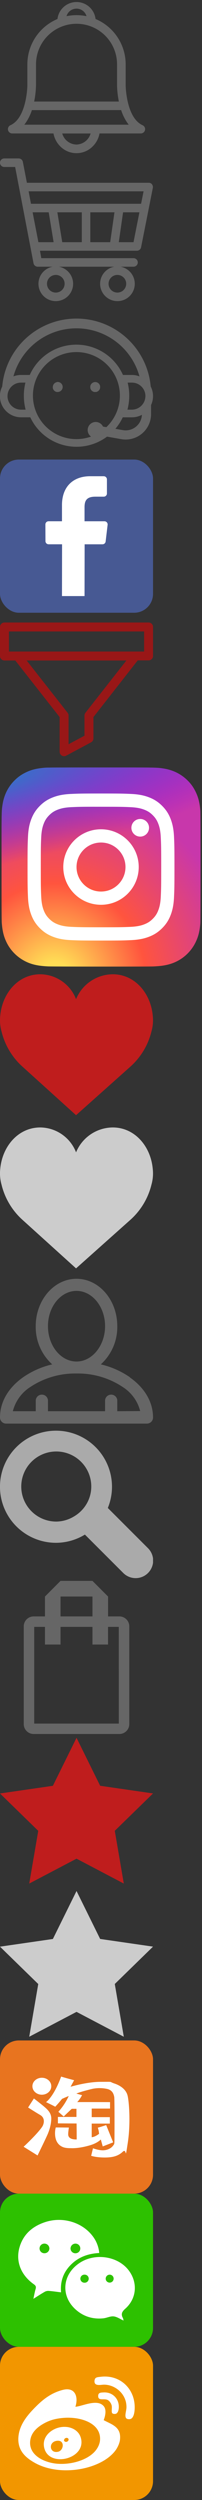 <?xml version="1.0"?>
<!--Icons from directory ""-->
<svg xmlns="http://www.w3.org/2000/svg" width="132" height="1632" viewBox="0 0 132 1632"><rect x="0" y="0" width="132" height="1632" fill="#333333" stroke="none"/><svg viewBox="0 0 42.94 47.91" width="100" height="100" id="alam" y="0"><title>icon-alam</title><g id="alam-Layer_2" data-name="Layer 2"><g id="alam-&#xB808;&#xC774;&#xC5B4;_1" data-name="&#xB808;&#xC774;&#xC5B4; 1"><path d="m42.15 39.16c-5.09-2.3-5.29-12.17-5.29-12.42v-6.62a15.41 15.41 0 0 0 -9.43 -14.18 6 6 0 0 0 -11.92 0 15.41 15.41 0 0 0 -9.43 14.18v6.62c0 0.25-0.2 10.12-5.29 12.42a1.35 1.35 0 0 0 0.56 2.58h12.91a7.59 7.59 0 0 0 2 3.91 7.13 7.13 0 0 0 10.41 0 7.59 7.59 0 0 0 2 -3.91h12.92a1.35 1.35 0 0 0 0.56 -2.58zm-6.71-4.73a15 15 0 0 0 2.37 4.57h-32.68a15 15 0 0 0 2.37 -4.56zm-13.97-31.73a3.26 3.26 0 0 1 3.13 2.36 15.47 15.47 0 0 0 -6.26 0 3.26 3.26 0 0 1 3.13 -2.36zm-12.68 24.05v-6.63a12.68 12.68 0 1 1 25.37 0v6.64a28.2 28.2 0 0 0 0.57 5h-26.52a28.22 28.22 0 0 0 0.57 -5zm12.68 18.46a4.74 4.74 0 0 1 -4.47 -3.46h8.88a4.74 4.74 0 0 1 -4.44 3.46z" fill="#666"/></g></g></svg><svg viewBox="0 0 65.08 60.62" width="100" height="100" id="cart" y="100"><title>icon-cart</title><g id="cart-Layer_2" data-name="Layer 2"><g id="cart-&#xB808;&#xC774;&#xC5B4;_1" data-name="&#xB808;&#xC774;&#xC5B4; 1"><path d="m64.67 11a1.81 1.81 0 0 0 -1.4 -0.66h-51.83l-1.72-8.87a1.81 1.81 0 0 0 -1.78 -1.47h-6.13a1.81 1.81 0 1 0 0 3.63h4.63l7.81 40.87a1.81 1.81 0 0 0 1.75 1.5h6.41a7.37 7.37 0 1 0 2.63 0h23.59a7.37 7.37 0 1 0 2.63 0h5.52a1.81 1.81 0 1 0 0 -3.63h-39.22l-0.56-3.16h41.26a1.81 1.81 0 0 0 1.74 -1.47l5-25.24a1.81 1.81 0 0 0 -0.38 -1.5zm-11 42.24a3.75 3.75 0 1 1 -3.75 -3.75 3.75 3.75 0 0 1 3.75 3.75zm-26.19 0a3.75 3.75 0 1 1 -3.75 -3.75 3.75 3.75 0 0 1 3.75 3.75zm-11.15-17.66-2.46-12.69h6.85l2.08 12.69zm18.46 0h-8.32l-2.08-12.69h10.4zm12.07 0h-8.45v-12.69h10.27zm9.92 0h-6.26l1.82-12.69h6.95zm3.22-16.32h-46.83l-1-5.29h48.89z" fill="#666"/></g></g></svg><svg viewBox="0 0 69.2 57.66" width="100" height="100" id="contact" y="200"><title>icon-contact</title><g id="contact-Layer_2" data-name="Layer 2"><g id="contact-&#xB808;&#xC774;&#xC5B4;_1" fill="#666" data-name="&#xB808;&#xC774;&#xC5B4; 1"><path d="m25.71 28.46a2.4 2.4 0 0 0 -0.43 0.13 2.27 2.27 0 0 0 -1.4 2.09 2.18 2.18 0 0 0 0 0.44 2.35 2.35 0 0 0 0.13 0.43 2.06 2.06 0 0 0 0.21 0.39 2.23 2.23 0 0 0 0.62 0.62 2.12 2.12 0 0 0 0.39 0.21 2.06 2.06 0 0 0 0.43 0.13 2.09 2.09 0 0 0 0.44 0 2.26 2.26 0 1 0 -0.44 -4.48z"/><path d="m45.14 29.82a2.31 2.31 0 0 0 -0.21 -0.39 2.22 2.22 0 0 0 -0.28 -0.35 2.22 2.22 0 0 0 -0.73 -0.49 2.32 2.32 0 0 0 -0.42 -0.13 2.17 2.17 0 0 0 -0.88 0 2.41 2.41 0 0 0 -0.43 0.13 2.28 2.28 0 0 0 -0.39 0.21 2.43 2.43 0 0 0 -0.34 0.28 2.13 2.13 0 0 0 -0.28 0.35 2.19 2.19 0 0 0 -0.21 0.39 2.15 2.15 0 0 0 -0.13 0.42 2.24 2.24 0 0 0 0 0.44 2.18 2.18 0 0 0 0 0.44 2.14 2.14 0 0 0 0.13 0.43 2.19 2.19 0 0 0 0.21 0.39 2.16 2.16 0 0 0 0.28 0.34 2 2 0 0 0 0.34 0.28 2.27 2.27 0 0 0 0.81 0.34 2.09 2.09 0 0 0 0.44 0 2.16 2.16 0 0 0 0.44 0 2 2 0 0 0 0.42 -0.13 2.21 2.21 0 0 0 0.39 -0.21 2 2 0 0 0 0.34 -0.28 2.25 2.25 0 0 0 0.28 -0.34 2.31 2.31 0 0 0 0.21 -0.39 2.46 2.46 0 0 0 0.13 -0.43 2.19 2.19 0 0 0 0 -0.44 2.24 2.24 0 0 0 0 -0.44 2.51 2.51 0 0 0 -0.12 -0.42z"/><path d="m68.15 30.43a33.71 33.71 0 0 0 -67.15 0.01 9.56 9.56 0 0 0 8.57 13.9h4.13a23.06 23.06 0 0 0 34.7 8.73l6.41 1.14a11.49 11.49 0 0 0 13.5 -11.31v-4.11a9.53 9.53 0 0 0 -0.16 -8.36zm-58.71 10.46a6.11 6.11 0 0 1 0.13 -12.22h1.93a24.89 24.89 0 0 0 0.09 12.22zm4.1-15.68h-4a9.51 9.51 0 0 0 -3.47 0.65 29.56 29.56 0 0 1 57 0 9.52 9.52 0 0 0 -3.47 -0.65h-4a23.06 23.06 0 0 0 -42.14 0zm34.54 23.59l-1.51-0.27a3.64 3.64 0 1 0 -5.41 4.52 19.66 19.66 0 1 1 6.92 -4.25zm13.46-0.27a7.32 7.32 0 0 1 -6 1.6l-3.37-0.6a23.1 23.1 0 0 0 3.34 -5.18h4.13a9.51 9.51 0 0 0 4.53 -1.14 7.32 7.32 0 0 1 -2.63 5.32zm4.16-13.06a6.13 6.13 0 0 1 -6.07 5.42h-2a24.89 24.89 0 0 0 0.09 -12.22h1.94a6.11 6.11 0 0 1 6.1 5.83v0.28a6.13 6.13 0 0 1 -0.06 0.69z"/></g></g></svg><svg viewBox="0 0 325 325" width="100" height="100" id="facebook" y="300"><title>sns-facebook</title><g id="facebook-Layer_2" data-name="Layer 2"><g id="facebook-&#xB808;&#xC774;&#xC5B4;_1" data-name="&#xB808;&#xC774;&#xC5B4; 1"><rect width="325" fill="#475993" rx="40" ry="40" height="325"/><path d="m131.63 289.62l0.19-109.84h-28.54a6.73 6.73 0 0 1 -6.73 -6.71l-0.14-35.41a6.74 6.74 0 0 1 6.73 -6.76h28.49v-34.21c0-39.7 24.25-61.32 59.66-61.32h29.06a6.74 6.74 0 0 1 6.73 6.73v29.9a6.73 6.73 0 0 1 -6.73 6.73h-17.82c-19.26 0-23 9.15-23 22.58v29.62h42.32a6.73 6.73 0 0 1 6.69 7.52l-4.2 35.41a6.73 6.73 0 0 1 -6.69 5.94h-37.92l-0.19 109.84z" fill="#fff"/></g></g></svg><svg id="filter" viewBox="0 0 51.33 44.79" data-name="&#xB808;&#xC774;&#xC5B4; 1" width="100" height="100" y="400"><title>Artboard 2</title><path d="m49.84 0h-48.34a1.5 1.5 0 0 0 -1.5 1.5v9.73a1.5 1.5 0 0 0 1.5 1.5h3.63l14.87 18.96v11.61a1.5 1.5 0 0 0 2.21 1.32l8.34-4.47a1.5 1.5 0 0 0 0.79 -1.32v-7.14l14.86-19h3.64a1.5 1.5 0 0 0 1.5 -1.5v-9.69a1.5 1.5 0 0 0 -1.5 -1.5zm-21.18 30.25a1.5 1.5 0 0 0 -0.32 0.92v6.76l-5.34 2.86v-9.62a1.5 1.5 0 0 0 -0.32 -0.92l-13.74-17.52h33.45zm19.68-20.52h-45.34v-6.73h45.34z" fill="#991717"/></svg><svg xmlns:xlink="http://www.w3.org/1999/xlink" width="132" height="132" id="instagram" y="500"><defs><radialGradient id="instagram-c" gradientUnits="userSpaceOnUse" cy="578.09" cx="158.43" gradientTransform="matrix(0 -1.982 1.844 0 -1031.4 454)" r="65"><stop stop-color="#fd5" offset="0"/><stop stop-color="#fd5" offset=".1"/><stop stop-color="#ff543e" offset=".5"/><stop stop-color="#c837ab" offset="1"/></radialGradient><radialGradient id="instagram-d" gradientUnits="userSpaceOnUse" cy="473.46" cx="147.69" gradientTransform="matrix(.174 .869 -3.582 .717 1648.3 -458.49)" r="65"><stop stop-color="#3771c8" offset="0"/><stop stop-color="#3771c8" offset=".128"/><stop stop-color="#60f" stop-opacity="0" offset="1"/></radialGradient></defs><path transform="translate(1.004 1)" d="m65.03 0c-27.142 0-35.08 0.028-36.623 0.156-5.57 0.463-9.036 1.34-12.812 3.22-2.91 1.445-5.205 3.12-7.47 5.468-4.125 4.282-6.625 9.55-7.53 15.812-0.44 3.04-0.568 3.66-0.594 19.188-0.01 5.176 0 11.988 0 21.125 0 27.12 0.03 35.05 0.16 36.59 0.45 5.42 1.3 8.83 3.1 12.56 3.44 7.14 10.01 12.5 17.75 14.5 2.68 0.69 5.64 1.07 9.44 1.25 1.61 0.07 18.02 0.12 34.44 0.12s32.84-0.02 34.41-0.1c4.4-0.207 6.955-0.55 9.78-1.28 7.79-2.01 14.24-7.29 17.75-14.53 1.765-3.64 2.66-7.18 3.065-12.317 0.088-1.12 0.125-18.977 0.125-36.81 0-17.836-0.04-35.66-0.128-36.78-0.41-5.22-1.305-8.73-3.127-12.44-1.495-3.037-3.155-5.305-5.565-7.624-4.3-4.105-9.56-6.605-15.83-7.509-3.03-0.439-3.64-0.569-19.18-0.596h-21.16z" fill="url(#instagram-c)"/><path transform="translate(1.004 1)" d="m65.03 0c-27.142 0-35.08 0.028-36.623 0.156-5.57 0.463-9.036 1.34-12.812 3.22-2.91 1.445-5.205 3.12-7.47 5.468-4.125 4.282-6.625 9.55-7.53 15.812-0.44 3.04-0.568 3.66-0.594 19.188-0.01 5.176 0 11.988 0 21.125 0 27.12 0.03 35.05 0.16 36.59 0.45 5.42 1.3 8.83 3.1 12.56 3.44 7.14 10.01 12.5 17.75 14.5 2.68 0.69 5.64 1.07 9.44 1.25 1.61 0.07 18.02 0.12 34.44 0.12s32.84-0.02 34.41-0.1c4.4-0.207 6.955-0.55 9.78-1.28 7.79-2.01 14.24-7.29 17.75-14.53 1.765-3.64 2.66-7.18 3.065-12.317 0.088-1.12 0.125-18.977 0.125-36.81 0-17.836-0.04-35.66-0.128-36.78-0.41-5.22-1.305-8.73-3.127-12.44-1.495-3.037-3.155-5.305-5.565-7.624-4.3-4.105-9.56-6.605-15.83-7.509-3.03-0.439-3.64-0.569-19.18-0.596h-21.16z" fill="url(#instagram-d)"/><path d="m66.004 18c-13.036 0-14.672 0.057-19.792 0.29-5.11 0.234-8.598 1.043-11.65 2.23-3.157 1.226-5.835 2.866-8.503 5.535-2.67 2.668-4.31 5.346-5.54 8.502-1.19 3.053-2 6.542-2.23 11.65-0.229 5.12-0.289 6.757-0.289 19.793s0.058 14.667 0.29 19.787c0.235 5.11 1.044 8.598 2.23 11.65 1.227 3.157 2.867 5.835 5.536 8.503 2.667 2.67 5.345 4.314 8.5 5.54 3.054 1.187 6.543 1.996 11.652 2.23 5.12 0.233 6.755 0.29 19.79 0.29 13.037 0 14.668-0.057 19.788-0.29 5.11-0.234 8.602-1.043 11.656-2.23 3.156-1.226 5.83-2.87 8.497-5.54 2.67-2.668 4.31-5.346 5.54-8.502 1.18-3.053 1.99-6.542 2.23-11.65 0.23-5.12 0.29-6.752 0.29-19.788s-0.06-14.672-0.29-19.792c-0.24-5.11-1.05-8.598-2.23-11.65-1.23-3.157-2.87-5.835-5.54-8.503-2.67-2.67-5.34-4.31-8.5-5.535-3.06-1.187-6.55-1.996-11.66-2.23-5.12-0.233-6.75-0.29-19.79-0.29zm-4.306 8.65c1.278-0.002 2.704 0 4.306 0 12.816 0 14.335 0.046 19.396 0.276 4.68 0.214 7.22 0.996 8.912 1.653 2.24 0.87 3.837 1.91 5.516 3.59 1.68 1.68 2.72 3.28 3.592 5.52 0.657 1.69 1.44 4.23 1.653 8.91 0.23 5.06 0.28 6.58 0.28 19.39s-0.05 14.33-0.28 19.39c-0.214 4.68-0.996 7.22-1.653 8.91-0.87 2.24-1.912 3.835-3.592 5.514-1.68 1.68-3.275 2.72-5.516 3.59-1.69 0.66-4.232 1.44-8.912 1.654-5.06 0.23-6.58 0.28-19.396 0.28-12.817 0-14.336-0.05-19.396-0.28-4.68-0.216-7.22-0.998-8.913-1.655-2.24-0.87-3.84-1.91-5.52-3.59s-2.72-3.276-3.592-5.517c-0.657-1.69-1.44-4.23-1.653-8.91-0.23-5.06-0.276-6.58-0.276-19.398s0.046-14.33 0.276-19.39c0.214-4.68 0.996-7.22 1.653-8.912 0.87-2.24 1.912-3.84 3.592-5.52s3.28-2.72 5.52-3.592c1.692-0.66 4.233-1.44 8.913-1.655 4.428-0.2 6.144-0.26 15.09-0.27zm29.928 7.97c-3.18 0-5.76 2.577-5.76 5.758 0 3.18 2.58 5.76 5.76 5.76s5.76-2.58 5.76-5.76-2.58-5.76-5.76-5.76zm-25.622 6.73c-13.613 0-24.65 11.037-24.65 24.65s11.037 24.645 24.65 24.645 24.646-11.032 24.646-24.645-11.034-24.65-24.647-24.65zm0 8.65c8.836 0 16 7.163 16 16 0 8.836-7.164 16-16 16-8.837 0-16-7.164-16-16 0-8.837 7.163-16 16-16z" fill="#fff"/></svg><svg viewBox="0 0 40 36.8" width="100" height="100" id="like-on" y="632"><title>icon-like-on</title><g id="like-on-Layer_2" data-name="Layer 2"><g id="like-on-&#xB808;&#xC774;&#xC5B4;_1" data-name="&#xB808;&#xC774;&#xC5B4; 1"><path d="m19.88 6.5a10.47 10.47 0 0 1 9.59 -6.5c5.78 0 9.94 4.95 10.46 10.84a10.74 10.74 0 0 1 -0.34 4.09 18.1 18.1 0 0 1 -5.52 9.2l-14.19 12.67-14-12.67a18.1 18.1 0 0 1 -5.48 -9.2 10.81 10.81 0 0 1 -0.34 -4.09c0.53-5.9 4.69-10.84 10.47-10.84a10.14 10.14 0 0 1 9.35 6.5z" fill="#bf1d1d"/></g></g></svg><svg viewBox="0 0 40 36.8" width="100" height="100" id="like" y="732"><title>icon-like</title><g id="like-Layer_2" data-name="Layer 2"><g id="like-&#xB808;&#xC774;&#xC5B4;_1" data-name="&#xB808;&#xC774;&#xC5B4; 1"><path d="m19.88 6.5a10.47 10.47 0 0 1 9.59 -6.5c5.78 0 9.94 4.95 10.46 10.84a10.74 10.74 0 0 1 -0.34 4.09 18.1 18.1 0 0 1 -5.52 9.2l-14.19 12.67-14-12.67a18.1 18.1 0 0 1 -5.48 -9.2 10.81 10.81 0 0 1 -0.34 -4.09c0.53-5.9 4.69-10.84 10.47-10.84a10.14 10.14 0 0 1 9.35 6.5z" fill="#ccc"/></g></g></svg><svg viewBox="0 0 45.28 42.76" width="100" height="100" id="profile" y="832"><title>icon-profile</title><g id="profile-Layer_2" data-name="Layer 2"><g id="profile-&#xB808;&#xC774;&#xC5B4;_1" data-name="&#xB808;&#xC774;&#xC5B4; 1"><path d="m38.41 29.09a25.13 25.13 0 0 0 -8.58 -3.79 14.88 14.88 0 0 0 4.87 -11.3c0-7.74-5.41-14-12.06-14s-12.07 6.3-12.07 14a14.88 14.88 0 0 0 4.88 11.3 25.13 25.13 0 0 0 -8.58 3.79c-4.43 3.12-6.87 7.34-6.87 11.91a1.81 1.81 0 0 0 1.81 1.81h41.66a1.81 1.81 0 0 0 1.81 -1.81c0-4.53-2.44-8.74-6.87-11.86zm-3.71 10.06v-3.23a1.81 1.81 0 0 0 -3.61 0v3.23h-16.9v-3.23a1.81 1.81 0 0 0 -3.61 0v3.23h-6.78a12 12 0 0 1 5.15 -7.15 23.89 23.89 0 0 1 13.69 -4 23.89 23.89 0 0 1 13.69 4 11.94 11.94 0 0 1 5.15 7.1zm-20.51-25.15c0-5.75 3.79-10.42 8.45-10.42s8.45 4.71 8.45 10.42-3.79 10.46-8.45 10.46-8.45-4.68-8.45-10.46z" fill="#666"/></g></g></svg><svg id="search" viewBox="0 0 28.5 27.41" data-name="&#xB808;&#xC774;&#xC5B4; 1" width="100" height="100" y="932"><title>icon-search</title><path d="m27.54 21.85l-7.46-7.46a10.43 10.43 0 1 0 -9.65 6.48 10.34 10.34 0 0 0 5.38 -1.53l7.12 7.12a3.26 3.26 0 1 0 4.61 -4.61zm-13.82-5.85a6.45 6.45 0 0 1 -3.28 0.92 6.52 6.52 0 1 1 6.56 -6.48 6.45 6.45 0 0 1 -0.42 2.24 6.52 6.52 0 0 1 -2.86 3.32z" fill="#aaa"/></svg><svg viewBox="0 0 30.24 43.85" width="100" height="100" id="shopping-bag" y="1032"><title>icon-shopping-bag</title><g id="shopping-bag-Layer_2" data-name="Layer 2"><g id="shopping-bag-&#xB808;&#xC774;&#xC5B4;_1" data-name="&#xB808;&#xC774;&#xC5B4; 1"><path d="m27.4 10.17h-3.24v-5.69l-4.47-4.48h-9.15l-4.46 4.48v5.69h-3.25a2.84 2.84 0 0 0 -2.83 2.83v28a2.84 2.84 0 0 0 2.83 2.83h24.57a2.84 2.84 0 0 0 2.84 -2.83v-28a2.84 2.84 0 0 0 -2.84 -2.83zm-16.86-5.69h9.15v5.69h-9.15zm16.7 36.37h-24.24v-27.68h3.08v5.05h4.46v-5.05h9.15v5.05h4.46v-5.05h3.08z" fill="#666"/></g></g></svg><svg viewBox="0 0 43.09 40.99" width="100" height="100" id="star-on" y="1132"><title>icon-star-on</title><g id="star-on-Layer_2" data-name="Layer 2"><g id="star-on-&#xB808;&#xC774;&#xC5B4;_1" data-name="&#xB808;&#xC774;&#xC5B4; 1"><path d="m21.55 0 6.65 13.49l14.89 2.16-10.77 10.51 2.54 14.84-13.31-7-13.32 7 2.54-14.83-10.77-10.51 14.89-2.16z" fill="#bf1d1d"/></g></g></svg><svg viewBox="0 0 43.09 40.99" width="100" height="100" id="star" y="1232"><title>icon-star</title><g id="star-Layer_2" data-name="Layer 2"><g id="star-&#xB808;&#xC774;&#xC5B4;_1" data-name="&#xB808;&#xC774;&#xC5B4; 1"><path d="m21.55 0 6.65 13.49l14.89 2.16-10.77 10.51 2.54 14.84-13.31-7-13.32 7 2.54-14.83-10.77-10.51 14.89-2.16z" fill="#ccc"/></g></g></svg><svg viewBox="0 0 325 325" width="100" height="100" id="taobao" y="1332"><title>sns-taobao</title><g id="taobao-Layer_2" data-name="Layer 2"><g id="taobao-&#xB808;&#xC774;&#xC5B4;_1" data-name="&#xB808;&#xC774;&#xC5B4; 1"><rect width="325" fill="#e8741f" rx="40" ry="40" height="325"/><g fill="#fff"><ellipse cy="97.15" cx="88.88" rx="20.04" ry="17.99"/><path d="m59.71 142.24 12.29-19.13s17.31 13.43 22.54 18 14.57 12.3 14.35 24.82-3.87 23.45-6.83 31-22.31 47.07-22.31 47.07l-29.6-18.45s28.47-26.33 39.39-42.35c3.42-5 7.51-18.22-4.1-25s-25.73-15.96-25.73-15.96z"/><path d="m97.74 130.85s16.17-10.47 32.11-54.2c4.55 1.59 27.55 7.74 27.55 7.74l-7.51 13.89s34.38-10.47 64-10.47 16.17-0.68 28.69 3.42 25.28 12.52 28.46 26.19 6.6 59.21 0.23 100.42-1.37 9.57-10.25 18-19.58 12.52-38.48 12.52-28.92-3.64-28.92-3.64l3.87-15.94s11.61 4.33 20.72 4.33 16.85-3.87 20.95-8.65 3.64-5.47 3.87-10 0.45-92-0.46-95-2-14.12-16.17-16.85a76.64 76.64 0 0 0 -28.69 -0.23c-3.42 0.68-24.82 5.92-35.52 10.25 4.1 1.37 12.07 3.42 12.07 3.42a70.77 70.77 0 0 1 -10.26 14.8c9.11-0.23 69.68 0 69.68 0v13.66h-38.93v18.22h38.48v13.66h-38.48v28.92s6.38 0 15.71-7.29c-0.68-5-0.46-5.69-2.73-13 5.92-1.37 17.76-5.46 17.76-5.46l14.8 36.66-22.09 8.65-4.1-14.8s-6.6 7.51-22.77 12.3c-22.51 6.66-36.89 6.38-40.76 6.15 0 0-10.93 0.45-17.53-2.51s-16.17-9.79-16.17-29.37a48.07 48.07 0 0 1 1.59 -12.07l27.78 0.23s-1.37 9.79-1.37 12.3-2.05 13.21 18 13c0-14.35-0.23-33.93-0.23-33.93l-39.64-0.23v-13.67h39.39v-17.27h-10s-10.93 10.25-17.08 16.4l-11.38-10a131.49 131.49 0 0 0 22.07 -33.53c-5.24 2-14.35 6.15-14.35 6.15s-6.38 8.2-14.35 16.62c-5.67-3.19-19.56-9.79-19.56-9.79z"/></g></g></g></svg><svg viewBox="0 0 325 325" width="100" height="100" id="wechat" y="1432"><title>sns-wechat</title><g id="wechat-Layer_2" data-name="Layer 2"><g id="wechat-&#xB808;&#xC774;&#xC5B4;_1" data-name="&#xB808;&#xC774;&#xC5B4; 1"><rect width="325" fill="#2dc100" rx="40" ry="40" height="325"/><g id="wechat-_Group_" fill="#fff" data-name="&lt;Group&gt;"><path id="wechat-_Compound_Path_" d="m210.74 125.95c-23 1.2-43 8.17-59.22 23.92-16.4 15.91-23.89 35.4-21.84 59.57-9-1.11-17.17-2.34-25.4-3a15.78 15.78 0 0 0 -8.63 1.46c-8 4.51-15.66 9.6-24.74 15.28 1.67-7.54 2.75-14.14 4.65-20.49 1.4-4.67 0.75-7.26-3.54-10.3-27.6-19.49-39.24-48.65-30.53-78.67 8.06-27.78 27.84-44.62 54.72-53.4 36.69-12 77.92 0.24 100.23 29.37a68.65 68.65 0 0 1 14.3 36.3zm-105.82-9.36a10.6 10.6 0 0 0 -10.2 -10.59 10.3 10.3 0 0 0 -10.72 10 10.17 10.17 0 0 0 10.09 10.5 10.47 10.47 0 0 0 10.84 -9.91zm55.21-10.59a10.61 10.61 0 0 0 -10.37 10.45 10.35 10.35 0 0 0 10.64 10.12 10.28 10.28 0 1 0 -0.27 -20.56z" data-name="&lt;Compound Path&gt;"/><path id="wechat-_Compound_Path_2" d="m262.4 269.29c-7.28-3.24-14-8.11-21.07-8.85s-14.53 3.35-21.94 4.1c-22.57 2.31-42.8-4-59.47-19.4-31.71-29.33-27.18-74.31 9.51-98.35 32.61-21.36 80.43-14.24 103.43 15.4 20.06 25.87 17.71 60.2-6.79 81.93-7.09 6.29-9.64 11.46-5.09 19.76 0.84 1.53 0.94 3.47 1.42 5.4zm-82.88-80.29a8.57 8.57 0 1 0 0.06 -17.13 8.57 8.57 0 1 0 -0.06 17.13zm53.43-17.11a8.57 8.57 0 0 0 -8.5 8.19 8.45 8.45 0 1 0 8.5 -8.19z" data-name="&lt;Compound Path&gt;"/></g></g></g></svg><svg viewBox="0 0 325 325" width="100" height="100" id="weibo" y="1532"><title>sns-weibo</title><g id="weibo-Layer_2" data-name="Layer 2"><g id="weibo-&#xB808;&#xC774;&#xC5B4;_1" data-name="&#xB808;&#xC774;&#xC5B4; 1"><rect width="325" fill="#f29600" rx="40" ry="40" height="325"/><g fill="#fff"><path d="m285.84 122.4c1.06 13.78-1.27 30.28-10.36 31.09-14.85 1.32-7.1-15-6.9-24.87 0.54-28.53-23.81-48.35-47.67-48.35-6.76 0-22.46 4.58-20-9.67 1.09-6.28 6.41-6.19 11.74-6.9 40.08-5.37 70.35 22.24 73.19 58.7z"/><path d="m220.21 155.56c17.25 9.44 38 14.13 34.54 42.14-0.82 6.71-4.88 15.68-9 21.4-29.16 40.81-117.1 58-172 26.95-18.42-10.41-37.48-25.63-34.54-56 2.53-26.1 20.08-46.32 37.31-63.54 16.43-16.44 33.76-29.3 57.33-35.23 25.58-6.43 33.14 14.89 26.25 35.92 14.81-1 46.22-17.53 60.1-1.38 6.13 7.18 3.8 19.9 0.01 29.74zm-18.65 66.31c5.53-6.27 11.08-15.81 11-26.93-0.07-34.33-43.32-47-77.36-44.21-18.62 1.53-31.15 5.46-44.21 13.13-10.67 6.26-23.15 16.44-26.25 31.77-7 34.46 30.5 50.66 58 52.5 31.87 2.13 63.71-9.13 78.82-26.26z"/><path d="m252 122.4c1.45 10.52-1.56 19.64-7.6 20-10.07 0.67-6.3-6.89-6.91-15.89-0.38-5.54-5-11.94-9-13.82-7.86-3.68-20 2.68-20-8.29 0-8.14 7.06-7.29 11.06-7.6 17.45-1.29 30.39 10.77 32.45 25.6z"/><path d="m171.17 191.48c14.72 44.48-62 65.17-76 26.94-9.38-25.56 13.15-45.9 36.61-48.35 20.04-2.07 34.98 8.11 39.39 21.41zm-35.23 7.6c3.12 5.41 10.3 1.52 9.67-2.76-0.76-4.95-9.74-4.22-9.67 2.76zm-12.44 23.49c12.89-3.07 14.63-27.35-4.83-22.8-16.35 3.82-13.19 27.09 4.83 22.8z"/></g></g></g></svg></svg>
